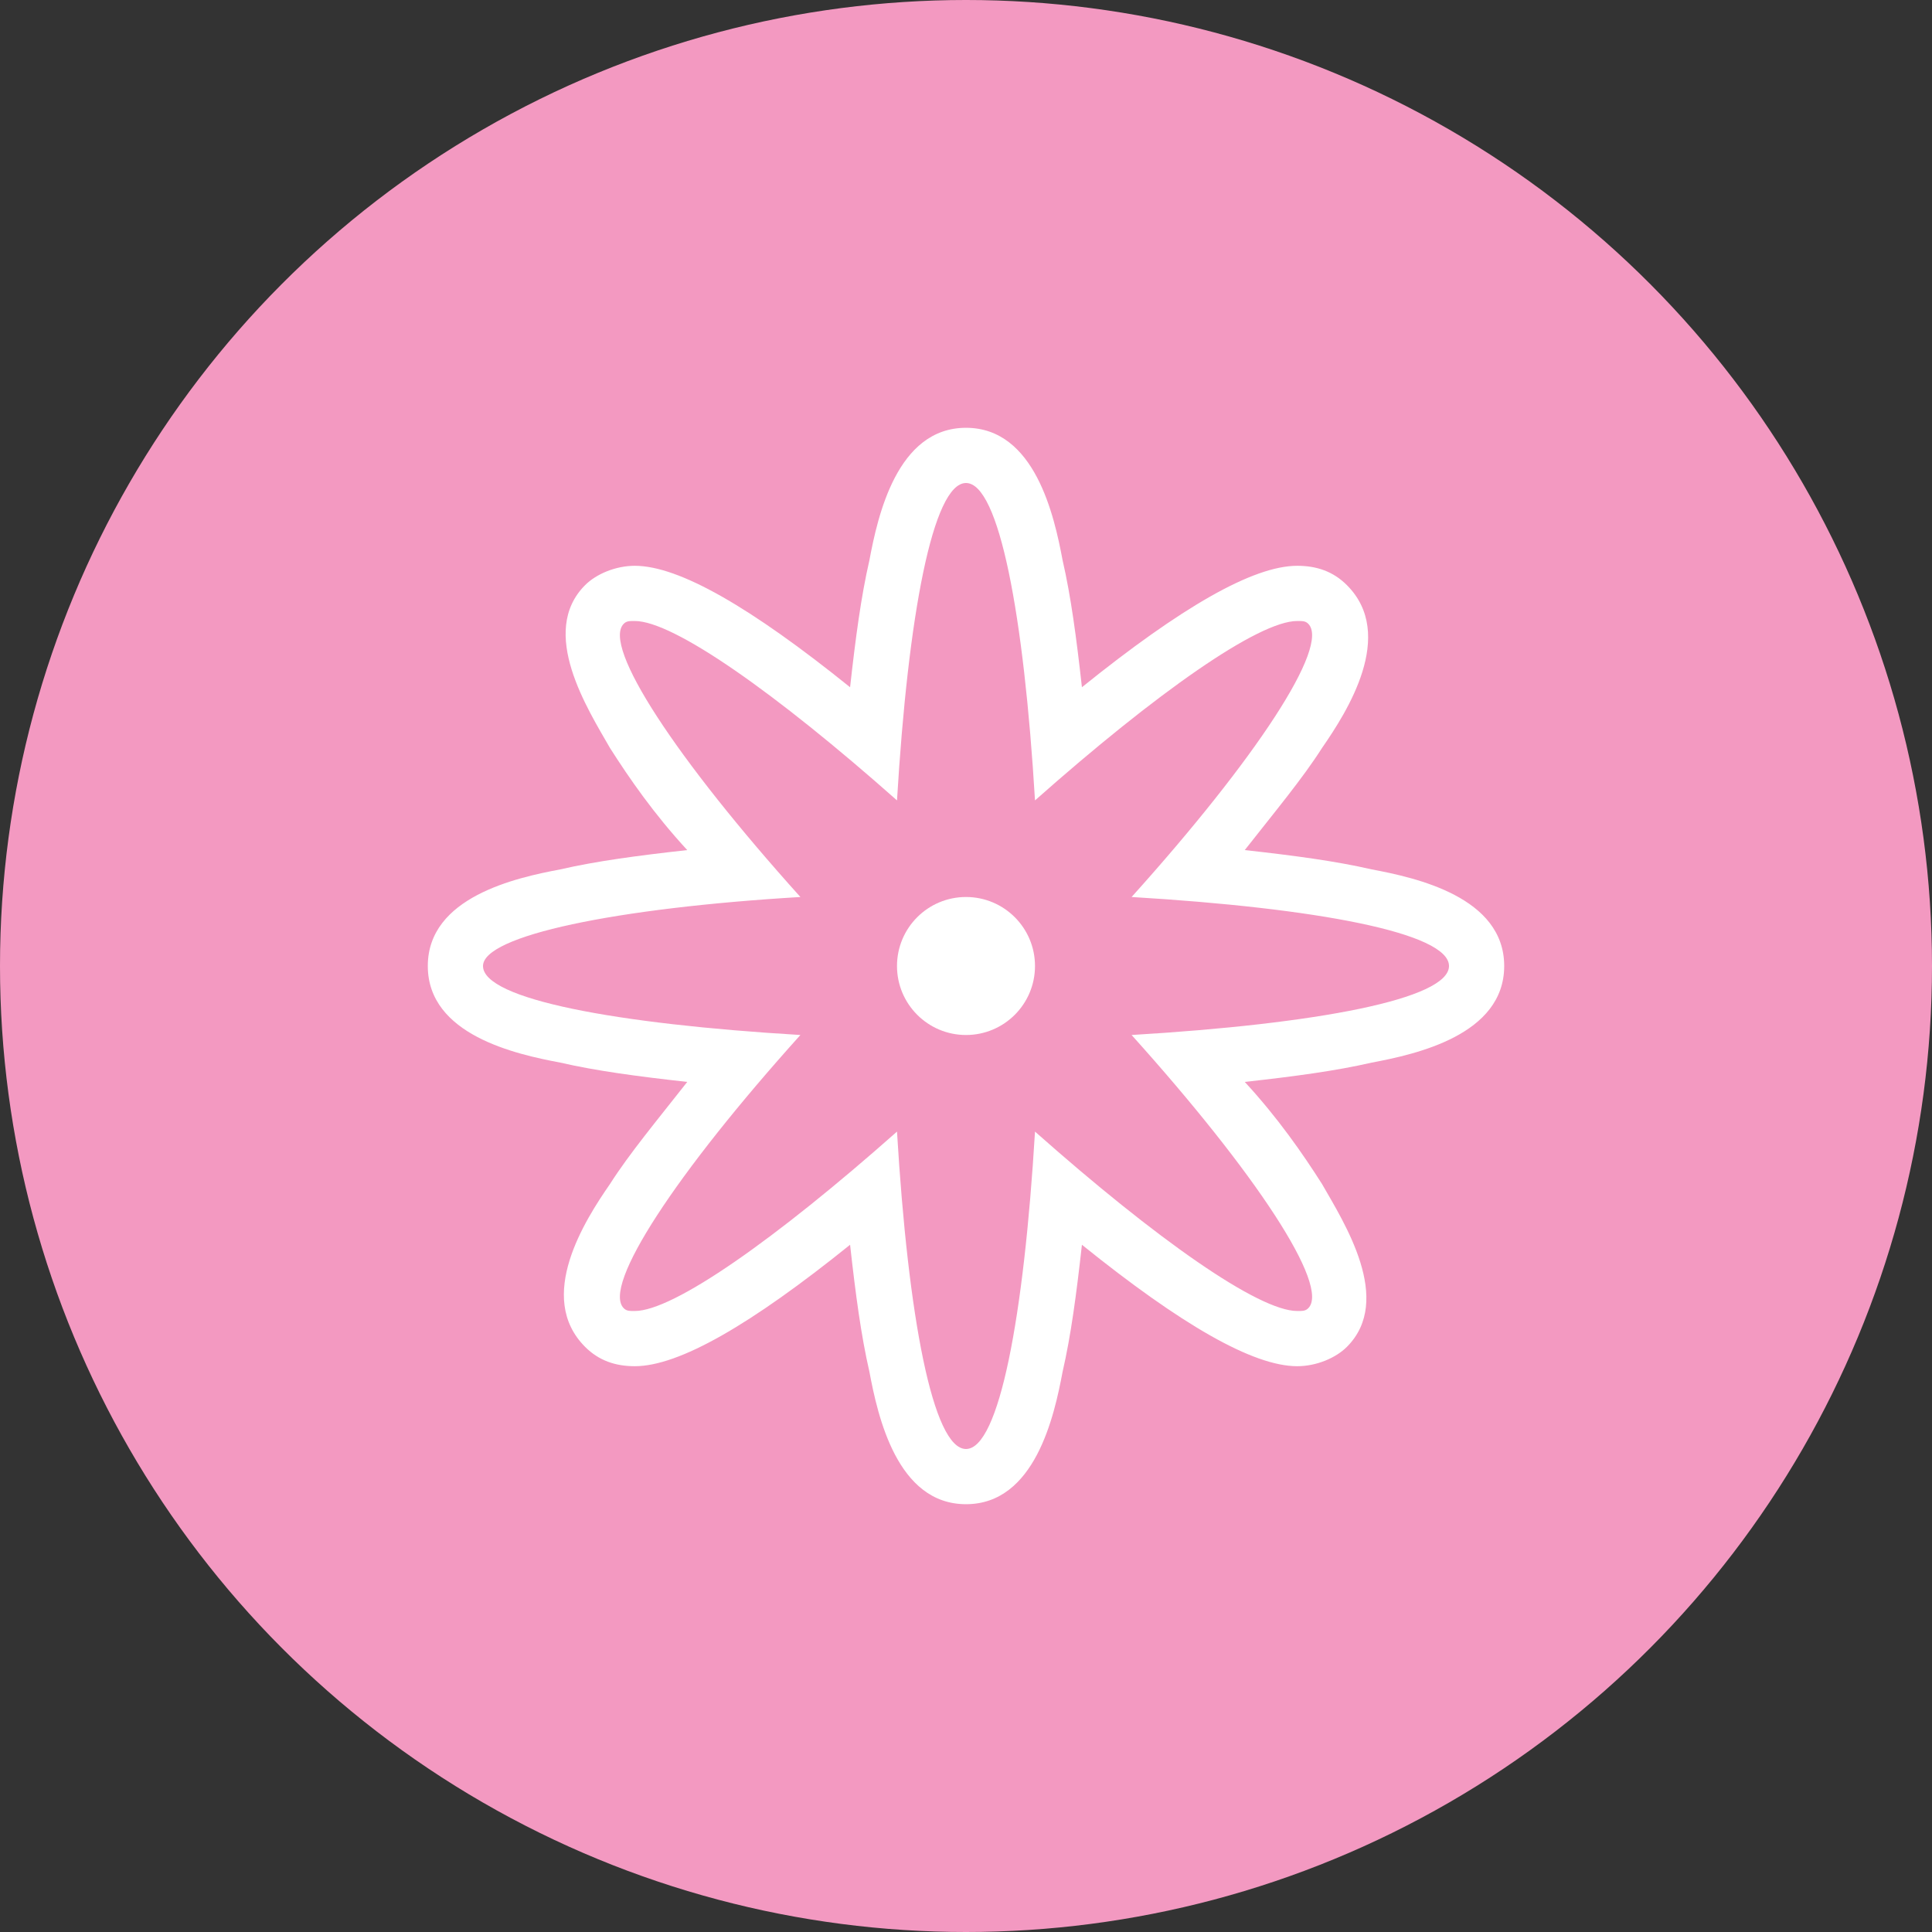 <?xml version="1.0" encoding="utf-8"?>
<!-- Generator: Adobe Illustrator 22.1.0, SVG Export Plug-In . SVG Version: 6.00 Build 0)  -->
<!DOCTYPE svg PUBLIC "-//W3C//DTD SVG 1.1//EN" "http://www.w3.org/Graphics/SVG/1.1/DTD/svg11.dtd">
<svg version="1.1" id="Layer_1" xmlns="http://www.w3.org/2000/svg" xmlns:xlink="http://www.w3.org/1999/xlink" x="0px" y="0px"
	 viewBox="0 0 70 70" style="enable-background:new 0 0 70 70;" xml:space="preserve">
<rect x="0" y="0" width="70" height="70" fill="#333333" stroke="none"/>
<style type="text/css">
	.st0{fill-rule:evenodd;clip-rule:evenodd;fill:#F399C1;}
	.st1{fill-rule:evenodd;clip-rule:evenodd;fill:#FFFFFF;}
</style>
<g>
	<circle class="st0" cx="35" cy="35" r="35"/>
	<g>
		<path class="st1" d="M49.7,31.5c-1.3-0.3-2.8-0.5-4.6-0.7c1.1-1.4,2.1-2.6,2.8-3.7c0.9-1.3,2.7-4.1,0.9-5.9
			c-0.5-0.5-1.1-0.7-1.8-0.7c-1.6,0-4.2,1.5-7.8,4.4c-0.2-1.8-0.4-3.3-0.7-4.6c-0.3-1.6-1-4.8-3.5-4.8s-3.2,3.2-3.5,4.8
			c-0.3,1.3-0.5,2.8-0.7,4.6c-3.6-2.9-6.2-4.4-7.8-4.4c-0.7,0-1.4,0.3-1.8,0.7c-1.7,1.7,0.1,4.5,0.9,5.9c0.7,1.1,1.6,2.4,2.8,3.7
			c-1.8,0.2-3.3,0.4-4.6,0.7c-1.6,0.3-4.8,1-4.8,3.5c0,2.5,3.2,3.2,4.8,3.5c1.3,0.3,2.8,0.5,4.6,0.7c-1.1,1.4-2.1,2.6-2.8,3.7
			c-0.9,1.3-2.7,4.1-0.9,5.9c0.5,0.5,1.1,0.7,1.8,0.7c1.6,0,4.2-1.5,7.8-4.4c0.2,1.8,0.4,3.3,0.7,4.6c0.3,1.6,1,4.8,3.5,4.8
			c2.5,0,3.2-3.2,3.5-4.8c0.3-1.3,0.5-2.8,0.7-4.6c3.6,2.9,6.2,4.4,7.8,4.4c0.7,0,1.4-0.3,1.8-0.7c1.7-1.7-0.1-4.5-0.9-5.9
			c-0.7-1.1-1.6-2.4-2.8-3.7c1.8-0.2,3.3-0.4,4.6-0.7c1.6-0.3,4.8-1,4.8-3.5S51.3,31.8,49.7,31.5z M41,37.5c4.5,5,7.2,9.1,6.4,9.9
			c-0.1,0.1-0.2,0.1-0.4,0.1c-1.4,0-5.1-2.6-9.5-6.5c-0.4,6.7-1.3,11.5-2.5,11.5s-2.1-4.8-2.5-11.5c-4.4,3.9-8.1,6.5-9.5,6.5
			c-0.2,0-0.3,0-0.4-0.1c-0.8-0.8,1.9-4.9,6.4-9.9c-6.7-0.4-11.5-1.3-11.5-2.5c0-1.1,4.8-2.1,11.5-2.5c-4.5-5-7.2-9.1-6.4-9.9
			c0.1-0.1,0.2-0.1,0.4-0.1c1.4,0,5.1,2.6,9.5,6.5c0.4-6.7,1.3-11.5,2.5-11.5s2.1,4.8,2.5,11.5c4.4-3.9,8.1-6.5,9.5-6.5
			c0.2,0,0.3,0,0.4,0.1c0.8,0.8-1.9,4.9-6.4,9.9c6.7,0.4,11.5,1.3,11.5,2.5S47.7,37.1,41,37.5z"/>
		<circle class="st1" cx="35" cy="35" r="2.5"/>
	</g>
</g>
</svg>
